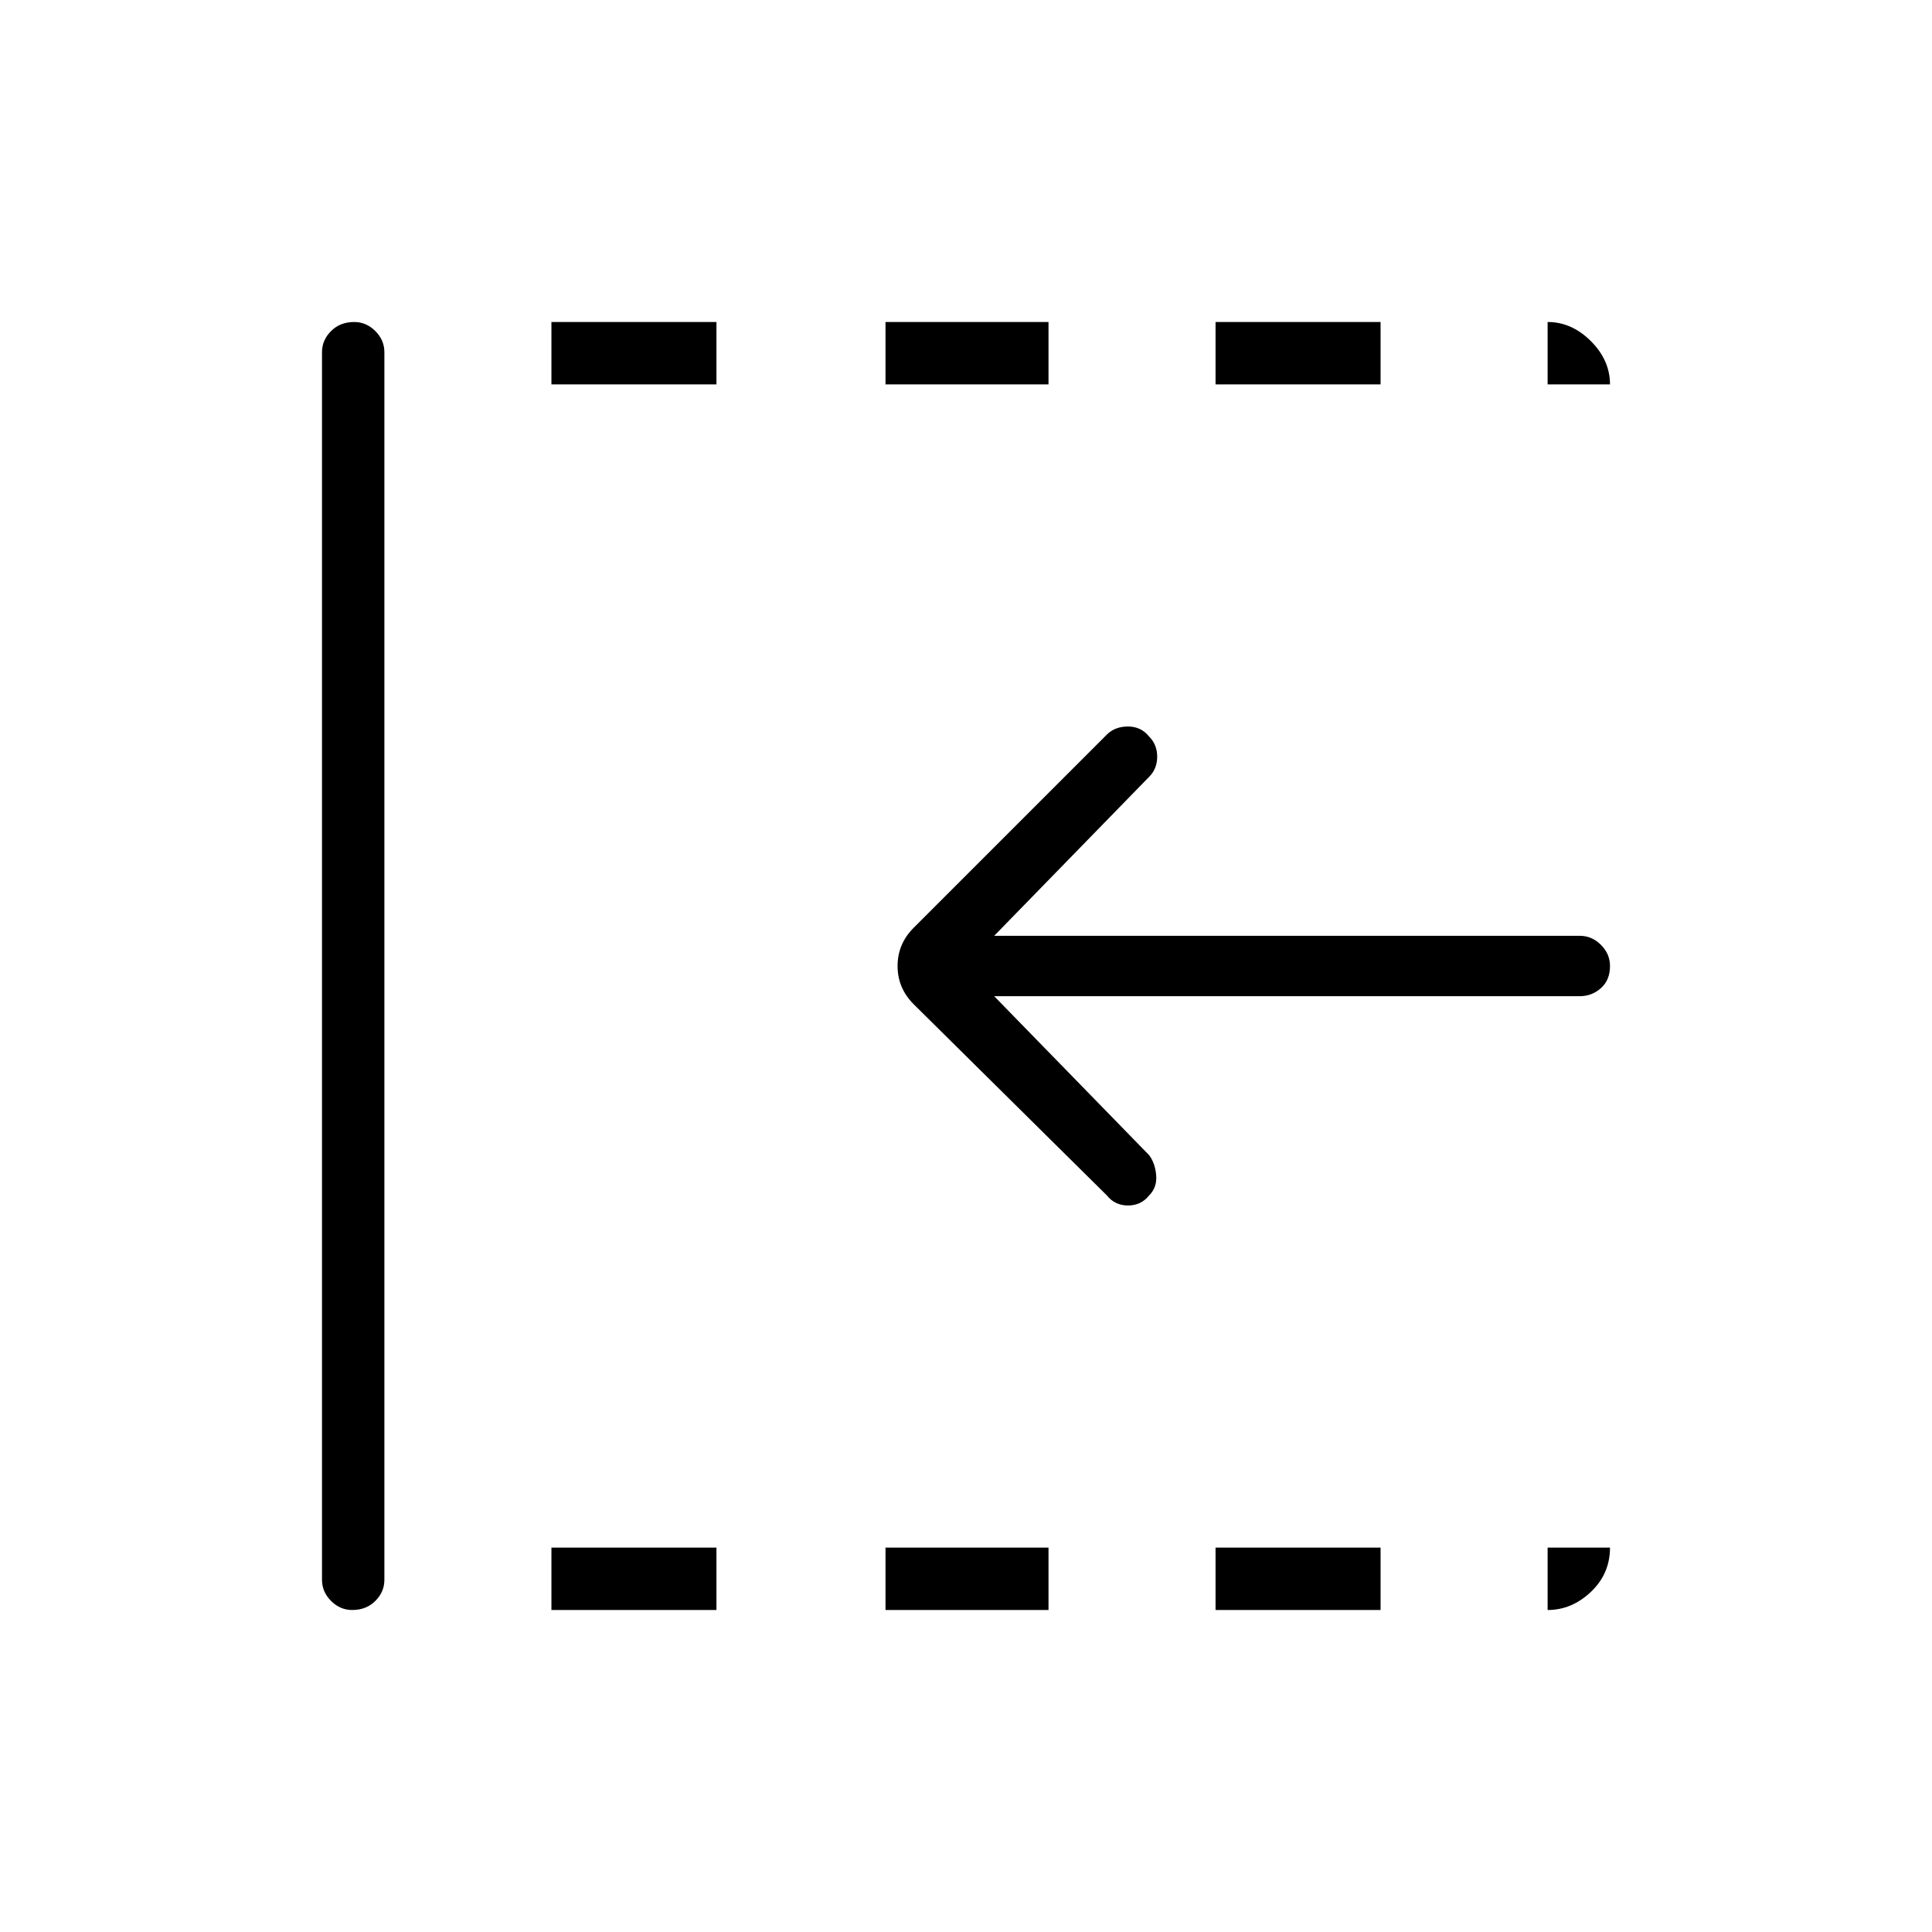 <svg xmlns="http://www.w3.org/2000/svg" width="48" height="48" viewBox="0 0 48 48"><path d="m27.5 29.7-4.8-4.75q-.4-.4-.4-.95 0-.55.4-.95l4.8-4.8q.2-.2.525-.2t.525.25q.2.2.2.5t-.2.5l-3.85 3.95h14.55q.3 0 .525.225Q40 23.7 40 24q0 .35-.225.55-.225.2-.525.2H24.7l3.85 3.95q.15.2.175.5.025.3-.175.5-.2.25-.525.25t-.525-.25ZM8.75 40q-.3 0-.525-.225Q8 39.55 8 39.25V8.75q0-.3.225-.525Q8.45 8 8.8 8q.3 0 .525.225.225.225.225.525v30.5q0 .3-.225.525Q9.1 40 8.75 40Zm4.95 0v-1.55h4.1V40Zm0-30.45V8h4.1v1.55ZM22 40v-1.55h4.05V40Zm0-30.45V8h4.05v1.55ZM30.2 40v-1.55h4.1V40Zm0-30.45V8h4.1v1.55Zm8.25 0V8q.6 0 1.075.475T40 9.55Zm0 30.45v-1.55H40q0 .65-.475 1.1-.475.45-1.075.45Z"/></svg>
